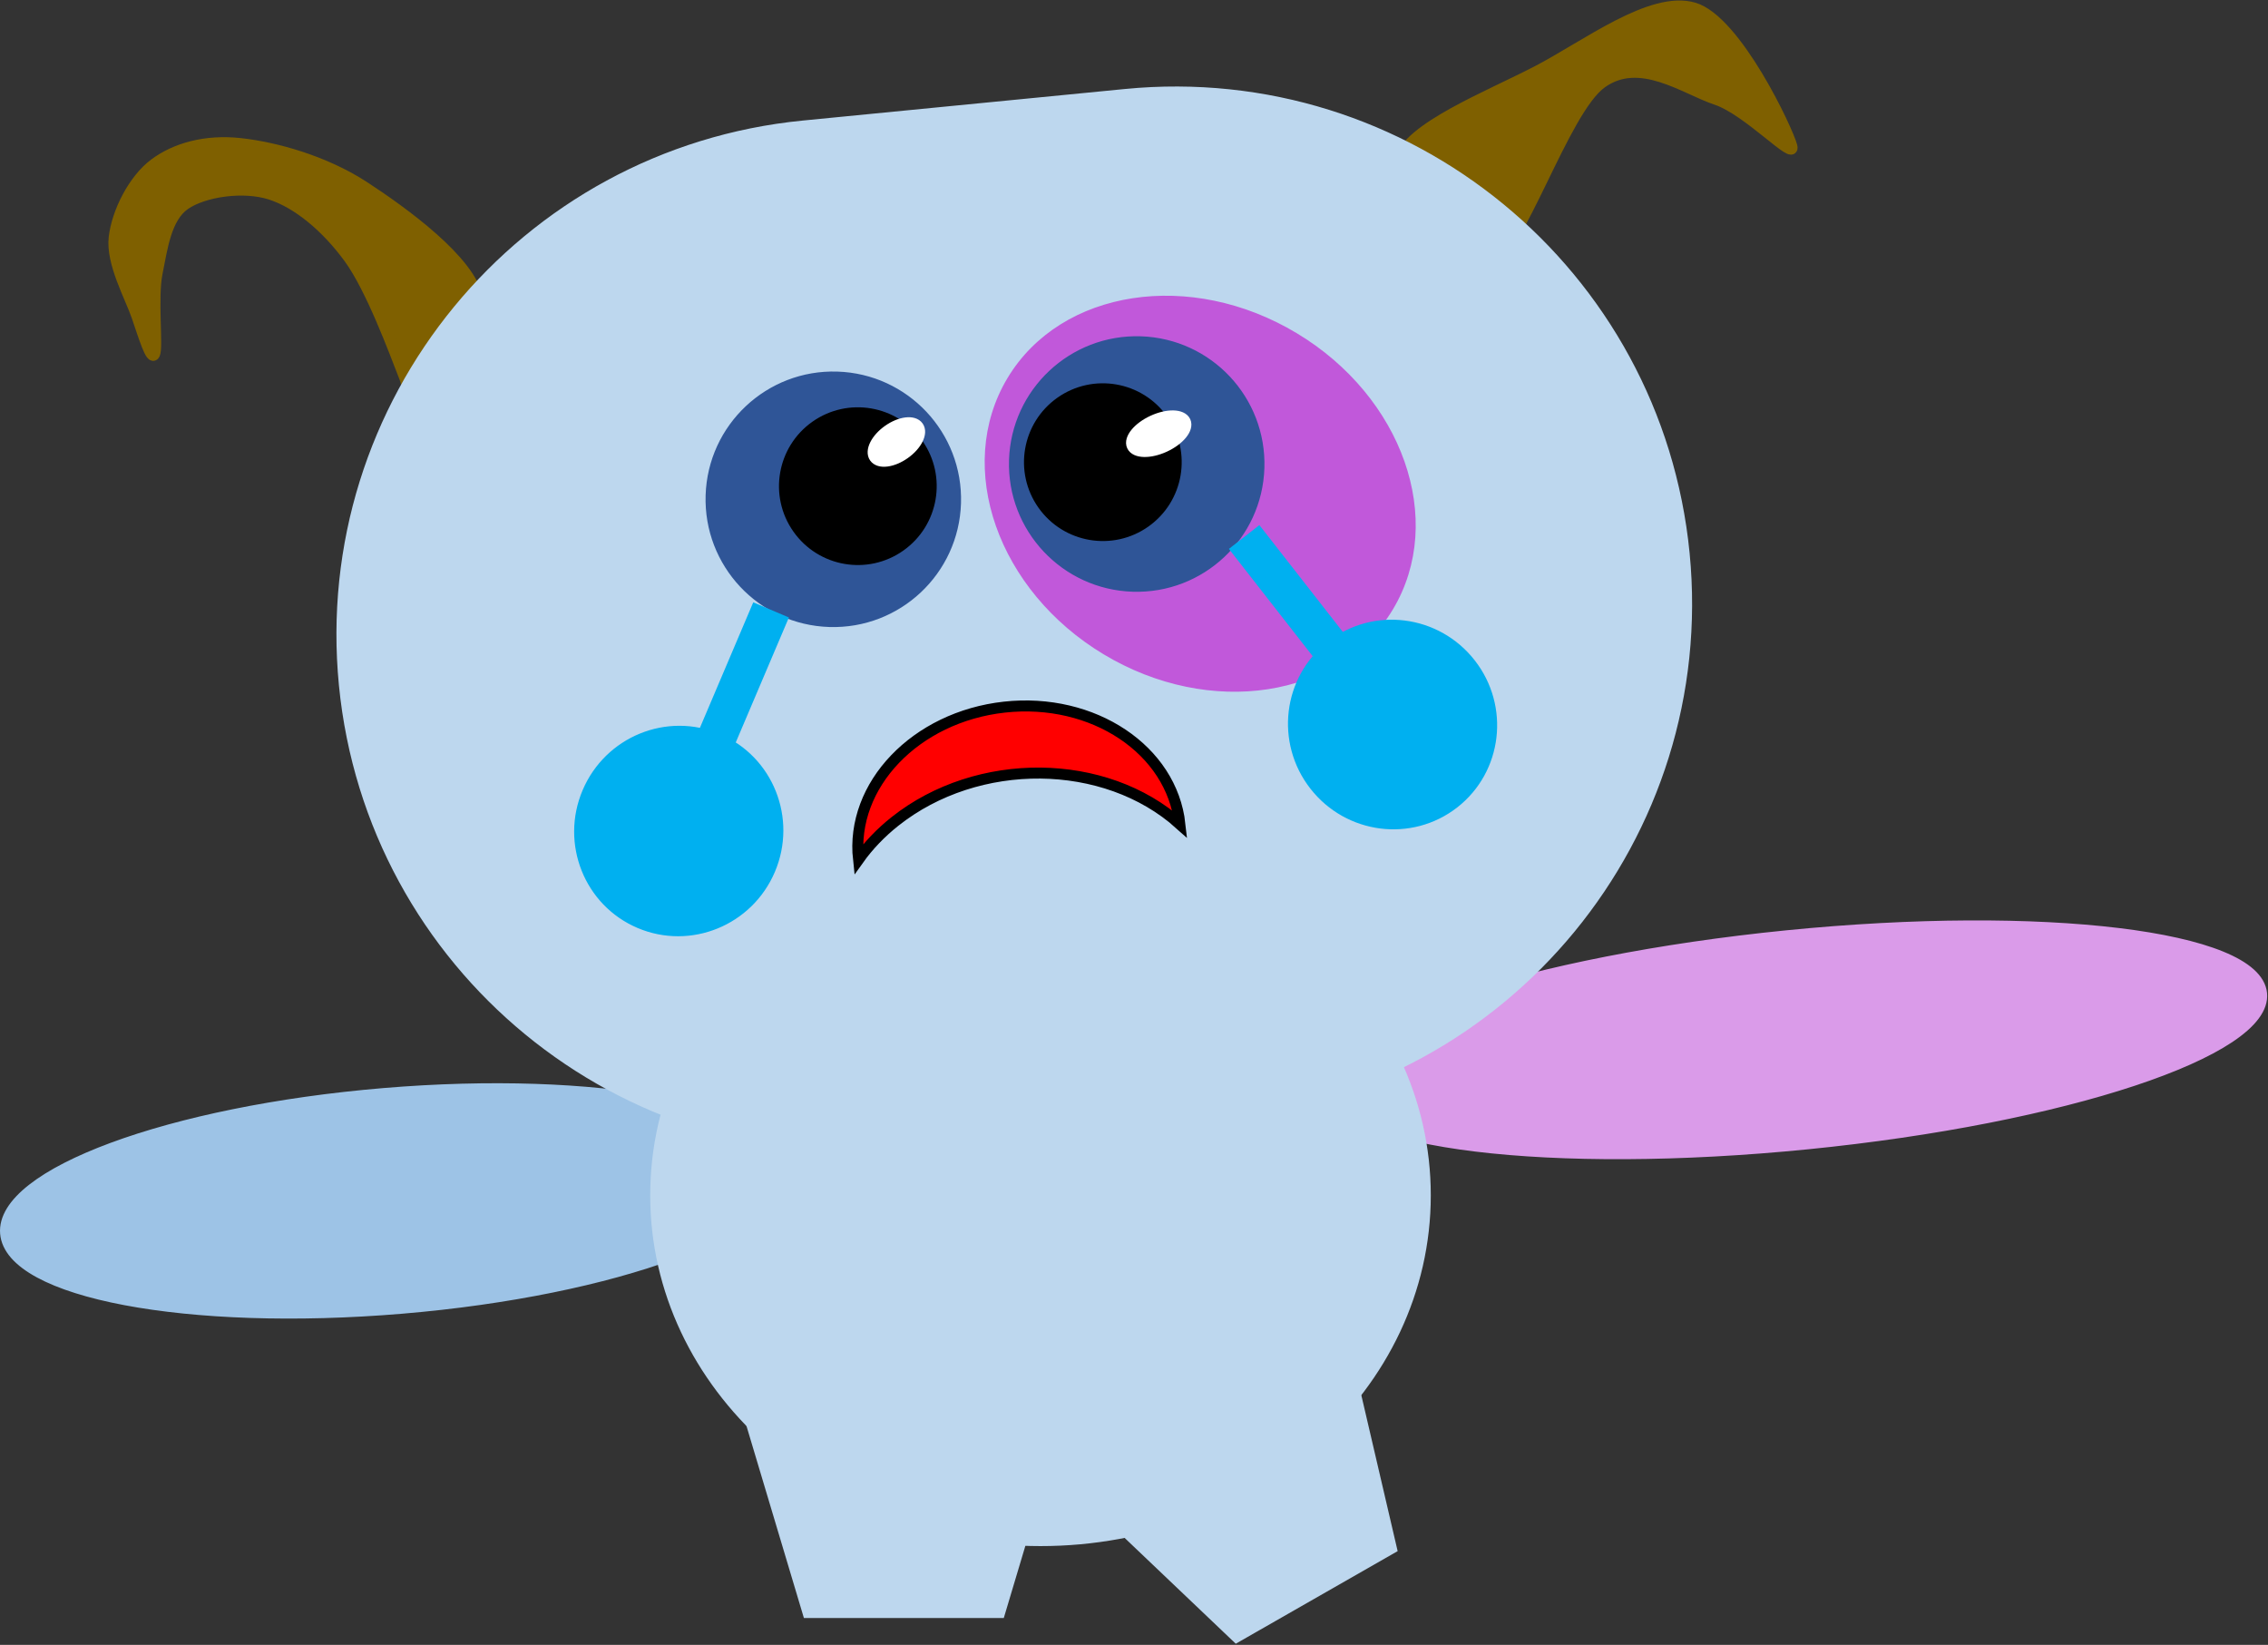 <svg width="946" height="686" xmlns="http://www.w3.org/2000/svg" xmlns:xlink="http://www.w3.org/1999/xlink" xml:space="preserve" overflow="hidden"><rect width="100%" height="100%" fill="#333333" stroke="none"/><g transform="translate(-1911 -1478)"><path d="M2110.24 1602.43C2107.08 1586.73 2079.35 1566.62 2062.86 1555.87 2046.36 1545.11 2025.83 1539.47 2011.27 1537.88 1996.71 1536.29 1984.25 1539.82 1975.47 1546.34 1966.7 1552.87 1959.86 1566.45 1958.63 1577.03 1957.4 1587.61 1965.3 1601.72 1968.1 1609.83 1970.91 1617.95 1974.07 1628.7 1975.47 1625.71 1976.88 1622.71 1974.42 1602.25 1976.53 1591.84 1978.63 1581.44 1980.21 1568.74 1988.11 1563.27 1996 1557.81 2012.5 1555.34 2023.9 1559.04 2035.31 1562.74 2047.24 1572.8 2056.54 1585.5 2065.84 1598.19 2075.49 1624.47 2079.7 1635.23 2083.92 1645.99 2076.37 1655.16 2081.81 1650.04 2087.25 1644.93 2113.4 1618.12 2110.24 1602.43Z" stroke="#7F6000" stroke-width="4.583" stroke-miterlimit="8" fill="#7F6000" fill-rule="evenodd"/><path d="M163.677 64.421C160.172 50.885 126.869 37.839 106.42 27.238 85.972 16.638 58.706-4.4 40.984 0.818 23.262 6.037 1.644 52.19 0.086 58.55-1.472 64.911 18.393 43.383 31.636 38.98 44.879 34.577 63.575 20.552 79.545 32.131 95.514 43.71 113.626 103.073 127.454 108.454 141.281 113.836 167.183 77.957 163.677 64.421Z" stroke="#7F6000" stroke-width="4.583" stroke-miterlimit="8" fill="#7F6000" fill-rule="evenodd" transform="matrix(-1 0 0 1 2658.5 1480.5)"/><path d="M2664.92 1955.03C2557.93 1965.7 2469.25 1954.93 2466.86 1930.98 2464.47 1907.02 2549.27 1878.95 2656.26 1868.27 2763.26 1857.6 2851.93 1868.36 2854.32 1892.32 2856.71 1916.28 2771.91 1944.35 2664.92 1955.03Z" stroke="#DA9BE9" stroke-width="4.583" stroke-miterlimit="8" fill="#DA9BE9" fill-rule="evenodd"/><path d="M2071.04 1934.06C2160.22 1926.59 2234.19 1940.57 2236.26 1965.29 2238.33 1990.02 2167.73 2016.12 2078.55 2023.6 1989.38 2031.08 1915.41 2017.1 1913.34 1992.37 1911.26 1967.65 1981.87 1941.54 2071.04 1934.06Z" stroke="#9DC3E6" stroke-width="4.583" stroke-miterlimit="8" fill="#9DC3E6" fill-rule="evenodd"/><path d="M2184.5 1976.5C2184.5 1896.97 2256.36 1832.5 2345 1832.5 2433.64 1832.5 2505.5 1896.97 2505.5 1976.5 2505.5 2056.03 2433.64 2120.5 2345 2120.5 2256.36 2120.5 2184.5 2056.03 2184.5 1976.5Z" stroke="#BDD7EE" stroke-width="4.583" stroke-miterlimit="8" fill="#BDD7EE" fill-rule="evenodd"/><path d="M2352.5 2068.5 2327.98 2150.5 2248.02 2150.5 2223.5 2068.5Z" stroke="#BDD7EE" stroke-width="4.583" stroke-miterlimit="8" fill="#BDD7EE" fill-rule="evenodd"/><path d="M2471.95 2040.47 2491.35 2123.75 2426.79 2160.67 2364.85 2101.71Z" stroke="#BDD7EE" stroke-width="4.583" stroke-miterlimit="8" fill="#BDD7EE" fill-rule="evenodd"/><path d="M2054.65 1763.61C2043.17 1646.37 2128.9 1542.03 2246.14 1530.55L2380.41 1517.4C2497.64 1505.92 2601.99 1591.65 2613.47 1708.88L2613.47 1708.88C2624.95 1826.12 2539.22 1930.46 2421.98 1941.94L2287.71 1955.09C2170.48 1966.57 2066.13 1880.84 2054.65 1763.61Z" stroke="#BDD7EE" stroke-width="4.583" stroke-miterlimit="8" fill="#BDD7EE" fill-rule="evenodd"/><path d="M2333.21 1636.83C2354.78 1600.92 2407.37 1592.88 2450.66 1618.89 2493.96 1644.89 2511.58 1695.08 2490.01 1730.99 2468.44 1766.91 2415.86 1774.94 2372.56 1748.94 2329.26 1722.93 2311.65 1672.74 2333.21 1636.83Z" stroke="#C158DA" stroke-width="4.583" stroke-miterlimit="8" fill="#C158DA" fill-rule="evenodd"/><path d="M2260.18 1635.26C2288.33 1636.14 2310.44 1659.68 2309.55 1687.83 2308.67 1715.98 2285.13 1738.08 2256.98 1737.2 2228.83 1736.32 2206.73 1712.78 2207.61 1684.63 2208.49 1656.48 2232.03 1634.37 2260.18 1635.26Z" stroke="#2F5597" stroke-width="4.583" stroke-miterlimit="8" fill="#2F5597" fill-rule="evenodd"/><path d="M2386.73 1620.54C2414.88 1621.43 2436.98 1644.96 2436.1 1673.11 2435.22 1701.26 2411.68 1723.37 2383.53 1722.49 2355.38 1721.6 2333.27 1698.07 2334.16 1669.92 2335.04 1641.76 2358.58 1619.66 2386.73 1620.54Z" stroke="#2F5597" stroke-width="4.583" stroke-miterlimit="8" fill="#2F5597" fill-rule="evenodd"/><path d="M2243.82 1698.4C2234.07 1684.6 2237.36 1665.51 2251.16 1655.76 2264.97 1646.01 2284.06 1649.3 2293.81 1663.1 2303.56 1676.91 2300.27 1696 2286.46 1705.75 2272.66 1715.5 2253.57 1712.21 2243.82 1698.4Z" stroke="#000000" stroke-width="4.583" stroke-miterlimit="8" fill-rule="evenodd"/><path d="M2346.01 1688.4C2336.26 1674.59 2339.55 1655.5 2353.35 1645.75 2367.16 1636 2386.25 1639.29 2396 1653.1 2405.75 1666.9 2402.46 1685.99 2388.66 1695.74 2374.85 1705.49 2355.76 1702.2 2346.01 1688.4Z" stroke="#000000" stroke-width="4.583" stroke-miterlimit="8" fill-rule="evenodd"/><path d="M2275.82 1668.74C2273.93 1666.06 2276.45 1661.02 2281.46 1657.48 2286.47 1653.94 2292.07 1653.25 2293.96 1655.93 2295.85 1658.61 2293.32 1663.65 2288.31 1667.18 2283.3 1670.72 2277.71 1671.42 2275.82 1668.74Z" stroke="#FFFFFF" stroke-width="4.583" stroke-miterlimit="8" fill="#FFFFFF" fill-rule="evenodd"/><path d="M2383.25 1663.98C2381.88 1661.01 2385.72 1656.31 2391.82 1653.49 2397.93 1650.67 2403.99 1650.8 2405.37 1653.77 2406.74 1656.74 2402.9 1661.44 2396.8 1664.26 2390.69 1667.08 2384.63 1666.96 2383.25 1663.98Z" stroke="#FFFFFF" stroke-width="4.583" stroke-miterlimit="8" fill="#FFFFFF" fill-rule="evenodd"/><path d="M2269.08 1836.47C2265.67 1805.43 2292.92 1776.97 2329.94 1772.9 2366.97 1768.83 2399.75 1790.7 2403.16 1821.74 2371.98 1793.75 2318.76 1793.23 2284.29 1820.58 2278.38 1825.27 2273.25 1830.62 2269.08 1836.47Z" stroke="#000000" stroke-width="4.583" stroke-miterlimit="8" fill="#FF0000" fill-rule="evenodd"/><path d="M2226.4 1732.2 2237.05 1736.72 2204.46 1813.36 2193.82 1808.84Z" stroke="#00B0F0" stroke-width="4.583" stroke-miterlimit="8" fill="#00B0F0" fill-rule="evenodd"/><path d="M2156.13 1808.42C2165.13 1787.26 2189.43 1777.33 2210.41 1786.25 2231.39 1795.17 2241.09 1819.56 2232.1 1840.72 2223.1 1861.89 2198.8 1871.81 2177.82 1862.89 2156.84 1853.98 2147.13 1829.59 2156.13 1808.42Z" stroke="#00B0F0" stroke-width="4.583" stroke-miterlimit="8" fill="#00B0F0" fill-rule="evenodd"/><path d="M2426.8 1707.31 2435.9 1700.2 2487.07 1765.7 2477.96 1772.81Z" stroke="#00B0F0" stroke-width="4.583" stroke-miterlimit="8" fill="#00B0F0" fill-rule="evenodd"/><path d="M2459.39 1805.51C2445.26 1787.43 2448.34 1761.41 2466.27 1747.41 2484.19 1733.4 2510.18 1736.71 2524.31 1754.8 2538.44 1772.89 2535.36 1798.9 2517.43 1812.91 2499.5 1826.91 2473.52 1823.6 2459.39 1805.51Z" stroke="#00B0F0" stroke-width="4.583" stroke-miterlimit="8" fill="#00B0F0" fill-rule="evenodd"/></g></svg>